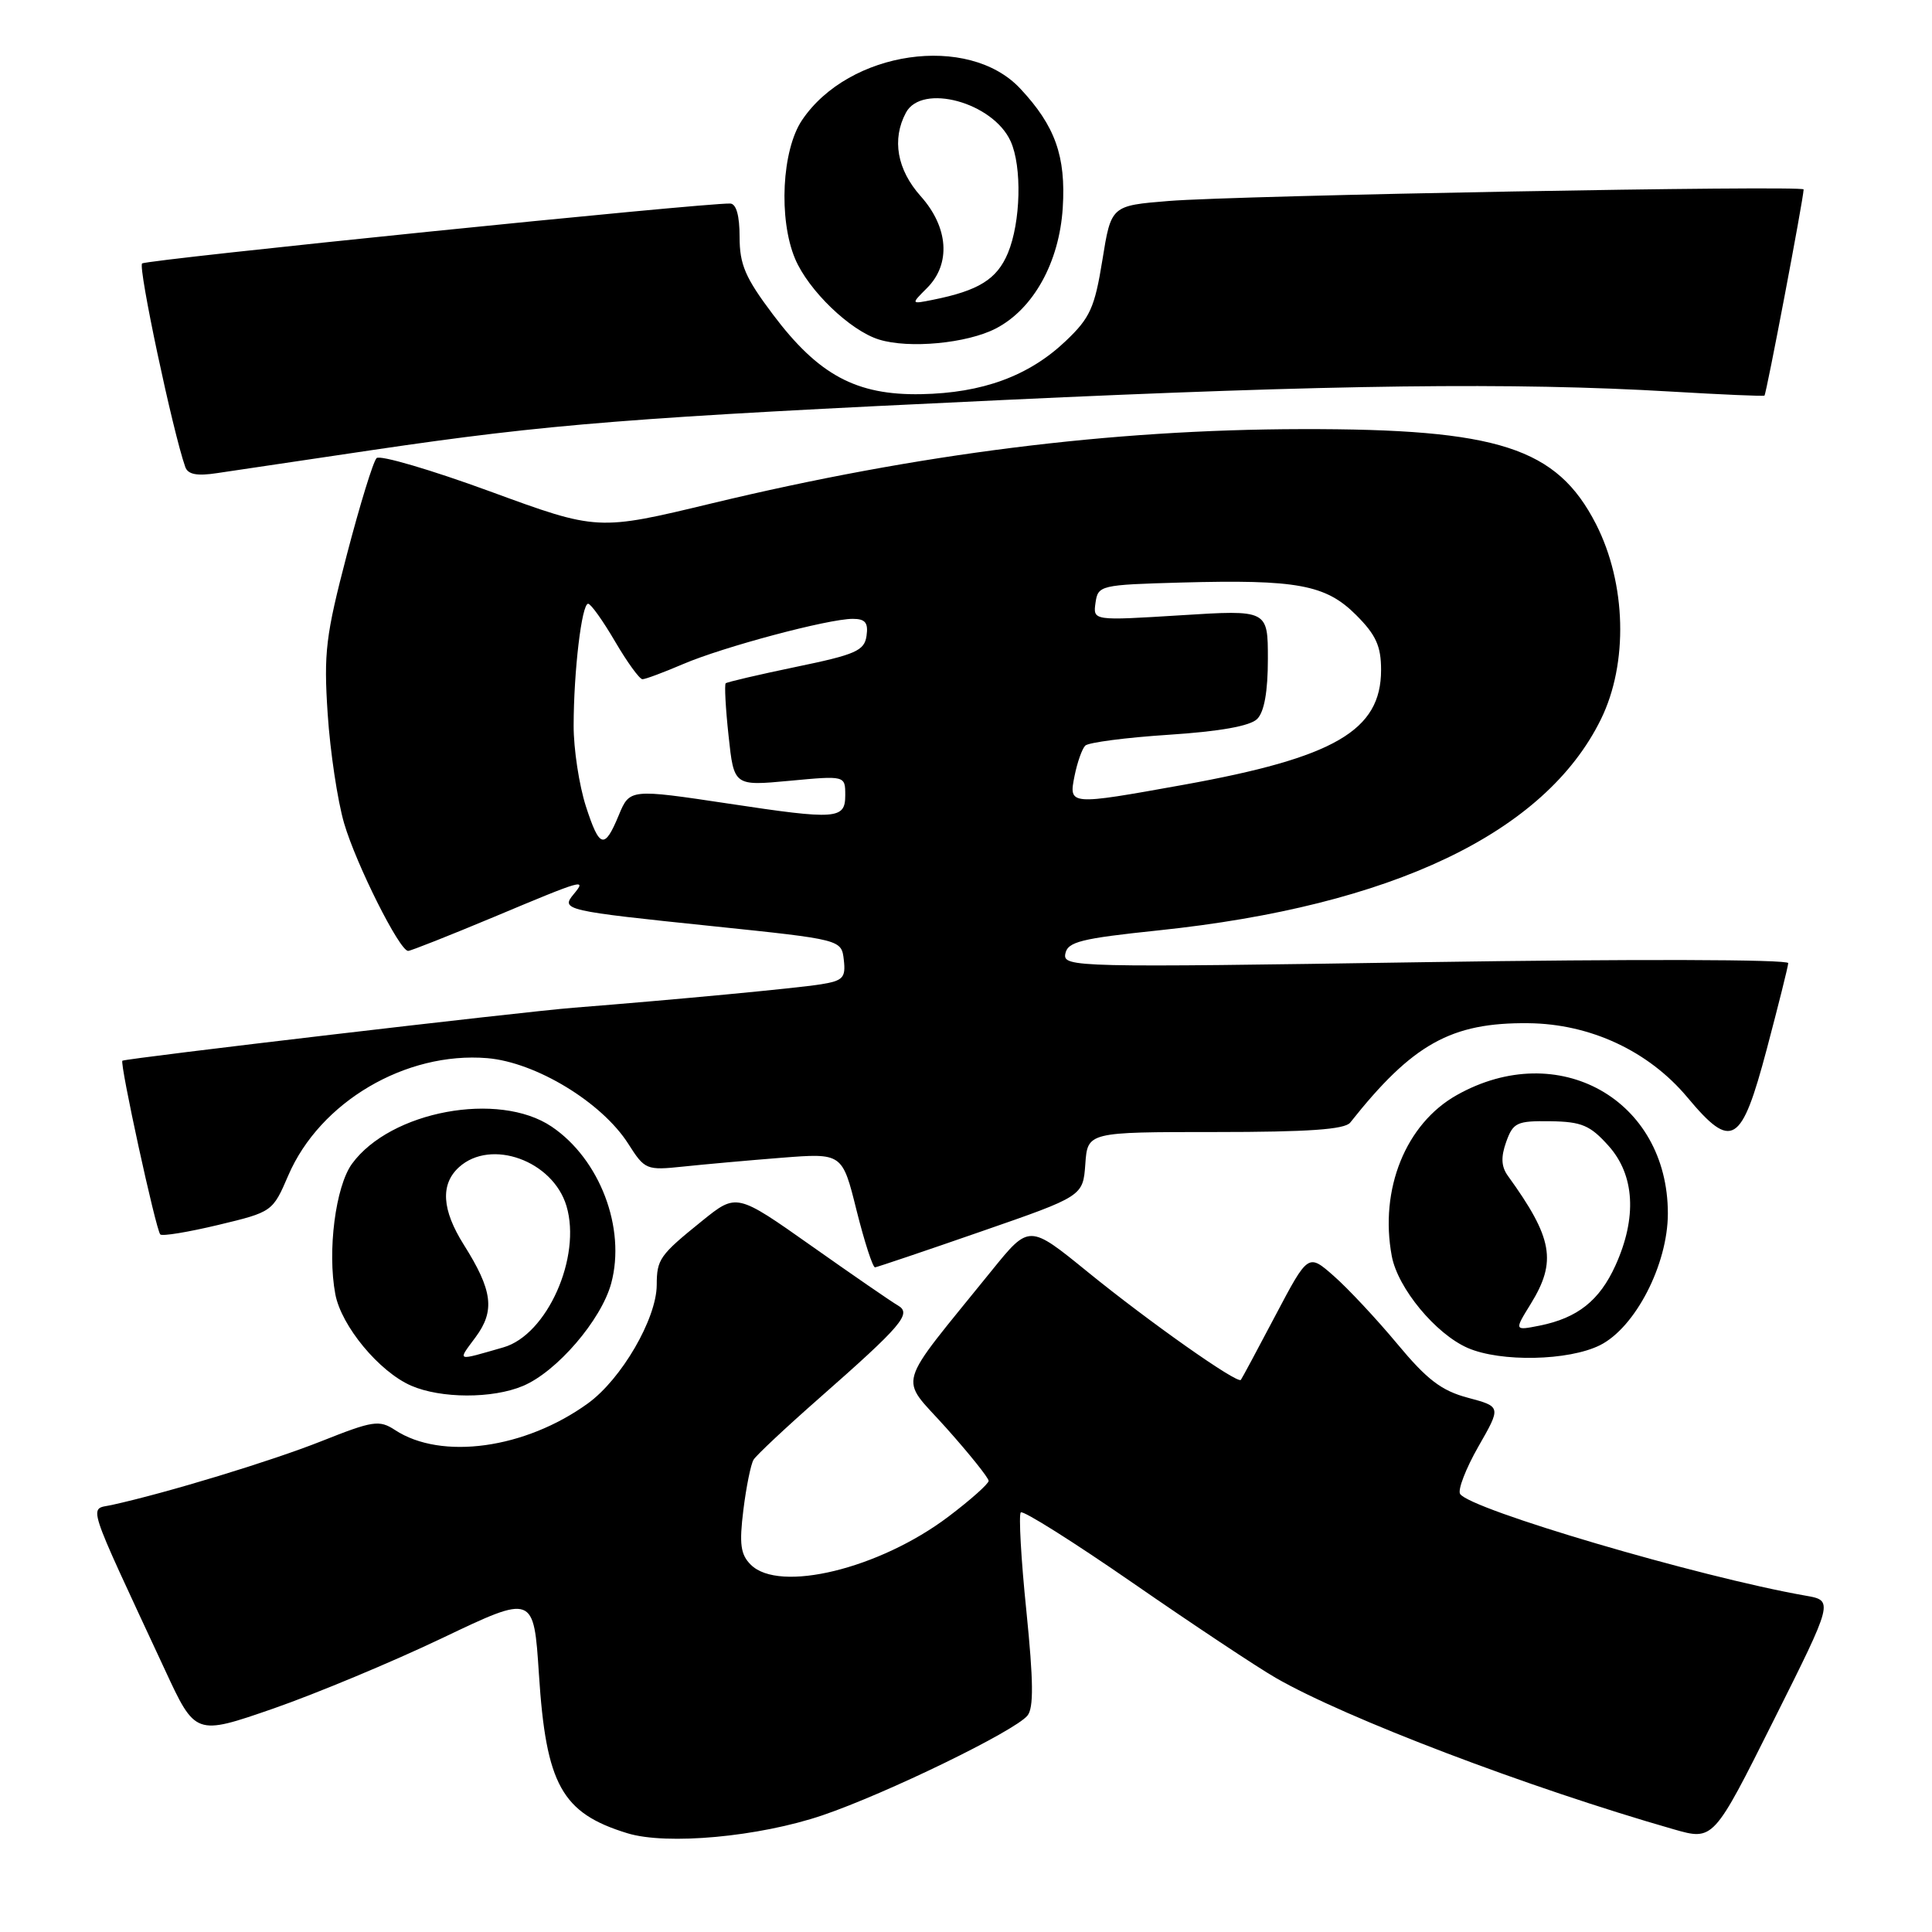 <?xml version="1.0" encoding="UTF-8" standalone="no"?>
<!DOCTYPE svg PUBLIC "-//W3C//DTD SVG 1.1//EN" "http://www.w3.org/Graphics/SVG/1.1/DTD/svg11.dtd" >
<svg xmlns="http://www.w3.org/2000/svg" xmlns:xlink="http://www.w3.org/1999/xlink" version="1.1" viewBox="0 0 256 256">
 <g >
 <path fill="currentColor"
d=" M 109.00 240.53 C 117.46 237.65 134.43 229.40 136.14 227.33 C 136.98 226.32 136.94 222.77 136.00 213.46 C 135.29 206.58 134.97 200.70 135.26 200.40 C 135.56 200.10 142.26 204.32 150.15 209.78 C 158.04 215.24 166.55 220.89 169.05 222.33 C 178.30 227.66 202.50 236.87 221.77 242.39 C 227.04 243.90 227.04 243.90 235.00 227.99 C 242.97 212.08 242.97 212.08 239.23 211.43 C 225.12 208.95 194.74 200.00 193.47 197.95 C 193.14 197.41 194.23 194.59 195.89 191.68 C 198.92 186.39 198.92 186.39 194.51 185.21 C 191.00 184.28 189.08 182.81 185.12 178.04 C 182.38 174.75 178.60 170.71 176.73 169.07 C 173.34 166.09 173.34 166.09 169.01 174.29 C 166.63 178.81 164.57 182.65 164.42 182.84 C 163.97 183.41 152.24 175.14 144.09 168.51 C 136.37 162.23 136.37 162.23 131.43 168.33 C 118.42 184.44 119.08 182.15 125.39 189.22 C 128.47 192.67 130.99 195.82 131.00 196.22 C 131.00 196.61 128.60 198.75 125.66 200.97 C 116.51 207.88 103.25 211.10 99.48 207.33 C 98.13 205.99 97.94 204.60 98.50 200.08 C 98.88 197.01 99.49 194.01 99.85 193.42 C 100.21 192.83 104.10 189.18 108.50 185.31 C 119.54 175.60 120.85 174.06 118.98 172.98 C 118.17 172.52 113.02 168.97 107.55 165.11 C 97.60 158.09 97.60 158.09 93.05 161.76 C 87.40 166.32 87.03 166.84 87.02 170.28 C 86.99 174.75 82.35 182.73 77.91 185.95 C 69.60 191.97 58.48 193.51 52.35 189.49 C 50.25 188.12 49.44 188.24 42.60 190.96 C 35.93 193.61 22.13 197.81 14.80 199.42 C 11.76 200.09 11.19 198.33 21.84 221.23 C 25.89 229.97 25.89 229.97 36.20 226.40 C 41.86 224.43 51.95 220.23 58.61 217.05 C 70.72 211.27 70.72 211.27 71.41 221.83 C 72.35 236.49 74.44 240.25 83.12 242.91 C 88.34 244.52 100.59 243.39 109.00 240.53 Z  M 69.28 183.65 C 73.77 181.78 79.68 174.90 80.99 170.04 C 82.96 162.73 79.48 153.59 73.09 149.28 C 66.07 144.55 51.73 147.22 46.64 154.21 C 44.46 157.21 43.36 165.77 44.43 171.48 C 45.22 175.70 50.24 181.76 54.48 183.61 C 58.42 185.32 65.24 185.35 69.28 183.65 Z  M 212.00 178.25 C 216.69 175.91 221.00 167.54 221.00 160.79 C 221.00 145.69 206.48 137.54 193.04 145.10 C 186.27 148.90 182.76 157.59 184.42 166.45 C 185.22 170.70 190.23 176.75 194.48 178.61 C 198.85 180.51 207.84 180.32 212.00 178.25 Z  M 130.00 163.18 C 143.50 158.50 143.50 158.50 143.81 154.25 C 144.11 150.00 144.11 150.00 161.02 150.00 C 173.35 150.00 178.19 149.66 178.91 148.75 C 187.16 138.33 192.29 135.47 202.52 135.58 C 210.72 135.66 218.46 139.27 223.59 145.41 C 229.49 152.47 230.74 151.70 234.11 139.00 C 235.64 133.22 236.92 128.11 236.95 127.62 C 236.98 127.12 216.34 127.07 188.90 127.49 C 142.42 128.21 140.82 128.17 141.16 126.38 C 141.47 124.79 143.20 124.36 153.51 123.28 C 184.47 120.04 204.73 110.38 212.13 95.31 C 215.77 87.90 215.50 77.33 211.48 69.45 C 206.29 59.31 198.57 56.81 172.50 56.86 C 147.14 56.91 121.68 60.12 94.35 66.69 C 79.19 70.34 79.19 70.34 64.95 65.12 C 57.11 62.25 50.34 60.26 49.90 60.70 C 49.45 61.15 47.68 66.91 45.96 73.50 C 43.16 84.21 42.88 86.48 43.42 94.60 C 43.75 99.61 44.73 106.13 45.60 109.10 C 47.21 114.57 52.94 126.00 54.08 126.00 C 54.42 126.00 59.54 123.97 65.45 121.50 C 77.42 116.48 77.75 116.39 76.01 118.49 C 74.28 120.57 74.80 120.69 94.50 122.73 C 111.50 124.50 111.50 124.50 111.81 127.19 C 112.08 129.55 111.71 129.95 108.81 130.42 C 105.60 130.94 89.29 132.48 76.00 133.53 C 69.33 134.05 16.72 140.23 16.22 140.55 C 15.82 140.80 20.66 163.00 21.24 163.57 C 21.50 163.83 24.95 163.26 28.92 162.31 C 36.09 160.59 36.13 160.56 38.20 155.75 C 42.39 146.01 53.75 139.32 64.56 140.21 C 71.00 140.75 79.75 146.06 83.25 151.56 C 85.44 155.00 85.64 155.09 90.50 154.58 C 93.25 154.29 99.12 153.76 103.55 153.41 C 111.61 152.78 111.61 152.78 113.50 160.39 C 114.55 164.57 115.65 167.97 115.95 167.93 C 116.25 167.89 122.58 165.76 130.00 163.18 Z  M 49.50 59.61 C 72.74 56.18 83.80 55.30 133.00 53.00 C 176.72 50.95 200.57 50.65 221.50 51.89 C 228.10 52.28 233.63 52.52 233.80 52.42 C 234.04 52.27 238.95 26.44 238.99 25.10 C 239.00 24.53 164.01 25.89 154.87 26.63 C 147.23 27.25 147.23 27.25 146.07 34.47 C 145.05 40.78 144.44 42.13 141.20 45.20 C 136.32 49.83 130.18 52.08 122.05 52.23 C 113.46 52.39 108.44 49.69 102.41 41.66 C 98.75 36.80 98.00 35.05 98.00 31.40 C 98.00 28.57 97.56 26.99 96.75 26.97 C 93.29 26.87 19.40 34.40 18.83 34.91 C 18.27 35.40 22.89 57.18 24.55 61.88 C 24.90 62.87 26.10 63.10 28.77 62.69 C 30.82 62.38 40.15 60.99 49.50 59.61 Z  M 131.95 43.53 C 136.93 40.95 140.36 34.77 140.82 27.54 C 141.25 20.71 139.82 16.68 135.18 11.73 C 128.33 4.41 112.49 6.70 106.28 15.91 C 103.60 19.88 103.14 29.02 105.35 34.28 C 107.12 38.49 112.65 43.81 116.47 44.99 C 120.46 46.23 128.13 45.50 131.95 43.53 Z  M 63.02 177.18 C 65.62 173.67 65.27 170.98 61.46 164.94 C 58.54 160.30 58.33 156.92 60.83 154.65 C 65.06 150.83 73.26 153.79 75.06 159.80 C 77.08 166.56 72.49 176.87 66.71 178.53 C 60.33 180.36 60.60 180.46 63.02 177.18 Z  M 202.82 172.79 C 206.31 167.14 205.76 164.05 199.80 155.80 C 198.92 154.58 198.86 153.32 199.58 151.30 C 200.50 148.74 200.99 148.51 205.44 148.57 C 209.59 148.63 210.71 149.11 213.15 151.84 C 216.61 155.71 216.93 161.34 214.06 167.67 C 211.95 172.33 209.04 174.64 204.02 175.65 C 200.64 176.32 200.64 176.32 202.82 172.79 Z  M 77.64 106.86 C 76.74 104.06 76.00 99.23 76.01 96.14 C 76.02 88.95 77.08 80.00 77.93 80.00 C 78.29 80.00 79.89 82.25 81.50 85.00 C 83.11 87.75 84.74 90.00 85.13 90.00 C 85.52 90.00 87.93 89.10 90.50 88.00 C 95.81 85.72 109.76 82.00 112.99 82.00 C 114.65 82.00 115.07 82.51 114.82 84.25 C 114.54 86.22 113.40 86.73 105.50 88.36 C 100.55 89.39 96.35 90.37 96.16 90.54 C 95.98 90.70 96.14 93.84 96.54 97.50 C 97.25 104.15 97.25 104.15 104.62 103.46 C 112.00 102.77 112.00 102.77 112.00 105.38 C 112.00 108.56 110.86 108.65 96.59 106.49 C 83.47 104.52 83.44 104.52 81.99 108.02 C 80.10 112.59 79.44 112.41 77.64 106.86 Z  M 142.39 102.78 C 142.75 101.01 143.38 99.22 143.80 98.80 C 144.22 98.38 149.20 97.73 154.87 97.36 C 161.64 96.92 165.65 96.20 166.58 95.27 C 167.52 94.34 168.00 91.63 168.00 87.33 C 168.00 80.80 168.00 80.80 156.41 81.53 C 144.83 82.25 144.83 82.25 145.16 79.88 C 145.49 77.56 145.78 77.49 156.50 77.19 C 171.87 76.77 175.67 77.47 179.69 81.49 C 182.32 84.12 183.00 85.61 183.00 88.77 C 183.00 96.81 176.85 100.38 156.82 103.99 C 141.59 106.73 141.60 106.73 142.39 102.78 Z  M 122.84 38.16 C 126.02 34.98 125.69 30.13 122.00 26.00 C 118.86 22.48 118.15 18.46 120.04 14.93 C 122.15 10.99 131.57 13.56 133.91 18.71 C 135.44 22.07 135.26 29.44 133.55 33.54 C 132.10 37.00 129.69 38.51 123.59 39.73 C 120.69 40.31 120.69 40.31 122.84 38.16 Z "/>
</g>
</svg>